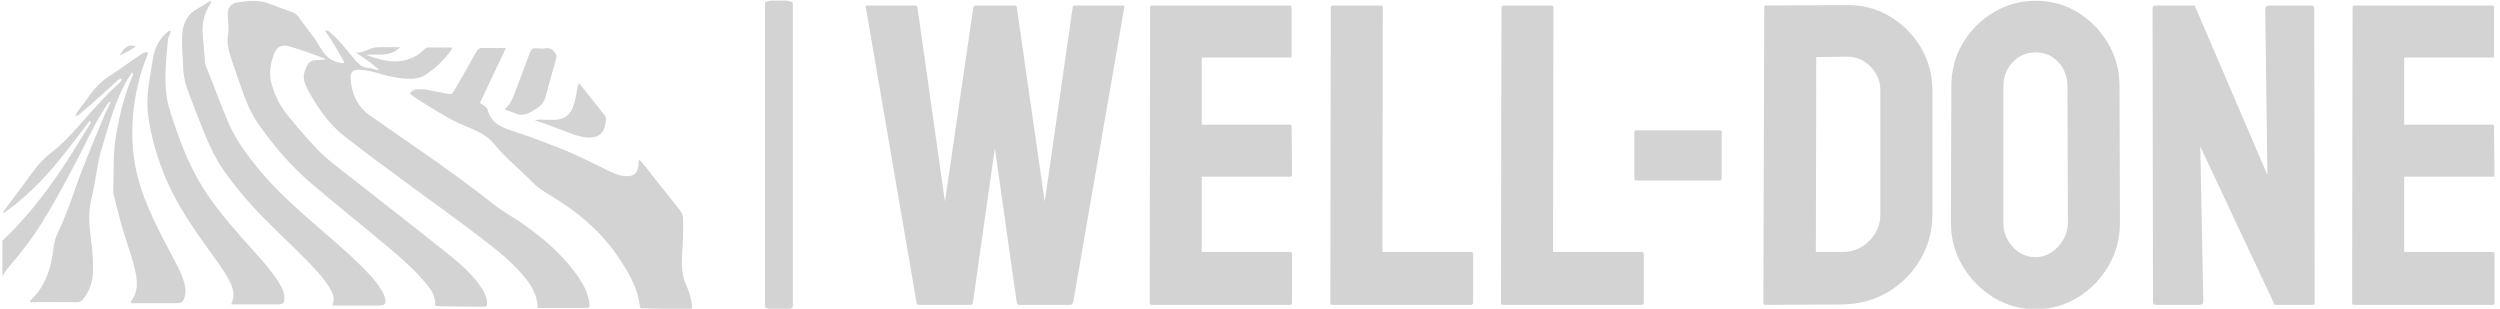 <svg xmlns="http://www.w3.org/2000/svg" version="1.1" xmlns:xlink="http://www.w3.org/1999/xlink" xmlns:svgjs="http://svgjs.dev/svgjs" width="2000" height="247" viewBox="0 0 2000 247"><g transform="matrix(1,0,0,1,-1.212,0.474)"><svg viewBox="0 0 396 49" data-background-color="#ffffff" preserveAspectRatio="xMidYMid meet" height="247" width="2000" xmlns="http://www.w3.org/2000/svg" xmlns:xlink="http://www.w3.org/1999/xlink"><g id="tight-bounds" transform="matrix(1,0,0,1,0.24,-0.094)"><svg viewBox="0 0 395.52 49.188" height="49.188" width="395.52"><g><svg viewBox="0 0 605.124 75.255" height="49.188" width="395.52"><g><rect width="6.753" height="75.255" x="185.174" y="0" fill="#d3d3d3" opacity="1" stroke-width="0" stroke="transparent" fill-opacity="1" class="rect-qz-0" data-fill-palette-color="primary" rx="1%" id="qz-0" data-palette-color="#d3d3d3"></rect></g><g transform="matrix(1,0,0,1,209.604,0.187)"><svg viewBox="0 0 395.52 74.881" height="74.881" width="395.52"><g id="textblocktransform"><svg viewBox="0 0 395.52 74.881" height="74.881" width="395.52" id="textblock"><g><svg viewBox="0 0 395.52 74.881" height="74.881" width="395.52"><g transform="matrix(1,0,0,1,0,0)"><svg width="395.52" viewBox="0.44 -35.35 189.34 35.85" height="74.881" data-palette-color="#d3d3d3"><path d="M12.65 0L6.6 0Q6.4 0 6.35-0.25L6.35-0.25 0.45-34.6Q0.4-34.8 0.6-34.8L0.6-34.8 6.2-34.8Q6.4-34.8 6.45-34.6L6.45-34.6 9.65-12 12.95-34.6Q13-34.8 13.25-34.8L13.25-34.8 17.75-34.8Q17.95-34.8 18-34.6L18-34.6 21.25-12 24.5-34.6Q24.55-34.8 24.75-34.8L24.75-34.8 30.3-34.8Q30.55-34.8 30.5-34.6L30.5-34.6 24.55-0.25Q24.5-0.15 24.4-0.08 24.3 0 24.3 0L24.3 0 18.25 0Q18.1 0 18-0.25L18-0.25 15.45-18.2 12.9-0.25Q12.85 0 12.65 0L12.65 0ZM49.8 0L33.65 0Q33.45 0 33.45-0.25L33.45-0.25 33.5-34.6Q33.5-34.8 33.7-34.8L33.7-34.8 49.75-34.8Q49.95-34.8 49.95-34.55L49.95-34.55 49.95-28.95Q49.95-28.75 49.75-28.75L49.75-28.75 39.5-28.75 39.5-20.95 49.75-20.95Q49.95-20.95 49.95-20.75L49.95-20.75 50-15.1Q50-14.9 49.8-14.9L49.8-14.9 39.5-14.9 39.5-6.15 49.8-6.15Q50-6.15 50-5.9L50-5.9 50-0.2Q50 0 49.8 0L49.8 0ZM70.8 0L54.65 0Q54.45 0 54.45-0.25L54.45-0.25 54.5-34.55Q54.5-34.8 54.75-34.8L54.75-34.8 60.3-34.8Q60.55-34.8 60.55-34.55L60.55-34.55 60.5-6.15 70.8-6.15Q71.05-6.15 71.05-5.9L71.05-5.9 71.05-0.25Q71.05 0 70.8 0L70.8 0ZM90.64 0L74.49 0Q74.29 0 74.29-0.25L74.29-0.25 74.34-34.55Q74.34-34.8 74.59-34.8L74.59-34.8 80.14-34.8Q80.39-34.8 80.39-34.55L80.39-34.55 80.34-6.15 90.64-6.15Q90.89-6.15 90.89-5.9L90.89-5.9 90.89-0.25Q90.89 0 90.64 0L90.64 0ZM99.69-14.45L90.04-14.45Q89.79-14.45 89.79-14.65L89.79-14.65 89.79-20.1Q89.79-20.3 90.04-20.3L90.04-20.3 99.69-20.3Q99.94-20.3 99.94-20.1L99.94-20.1 99.94-14.65Q99.94-14.45 99.69-14.45L99.69-14.45ZM113.99-0.05L105.04 0Q104.79 0 104.79-0.25L104.79-0.25 104.89-34.6Q104.89-34.8 105.09-34.8L105.09-34.8 114.44-34.85Q117.19-34.9 119.46-33.55 121.74-32.2 123.09-29.93 124.44-27.65 124.44-24.9L124.44-24.9 124.44-10.55Q124.44-7.65 123.04-5.28 121.64-2.9 119.29-1.5 116.94-0.1 113.99-0.05L113.99-0.05ZM110.94-28.8L110.89-6.15 113.99-6.15Q115.84-6.15 117.11-7.45 118.39-8.75 118.39-10.55L118.39-10.55 118.39-24.95Q118.39-26.55 117.21-27.73 116.04-28.9 114.44-28.85L114.44-28.85 110.94-28.8ZM136.44 0.5L136.44 0.5Q133.74 0.5 131.51-0.88 129.29-2.25 127.94-4.53 126.59-6.8 126.59-9.55L126.59-9.55 126.64-25.4Q126.64-28.15 127.96-30.4 129.29-32.65 131.54-34 133.79-35.35 136.44-35.35L136.44-35.35Q139.14-35.35 141.34-34 143.54-32.65 144.86-30.4 146.19-28.15 146.19-25.4L146.19-25.4 146.24-9.55Q146.24-6.8 144.91-4.53 143.59-2.25 141.36-0.88 139.14 0.5 136.44 0.5ZM136.44-5.55L136.44-5.55Q137.94-5.55 139.06-6.78 140.19-8 140.19-9.55L140.19-9.55 140.14-25.4Q140.14-27.05 139.09-28.2 138.04-29.35 136.44-29.35L136.44-29.35Q134.89-29.35 133.79-28.23 132.69-27.1 132.69-25.4L132.69-25.4 132.69-9.55Q132.69-7.9 133.79-6.73 134.89-5.55 136.44-5.55ZM155.48 0L150.48 0Q150.08 0 150.08-0.35L150.08-0.35 150.03-34.4Q150.03-34.8 150.43-34.8L150.43-34.8 154.93-34.8 163.38-15.1 163.13-34.4Q163.13-34.8 163.58-34.8L163.58-34.8 168.53-34.8Q168.83-34.8 168.83-34.4L168.83-34.4 168.88-0.3Q168.88 0 168.63 0L168.63 0 164.23 0 155.58-18.4 155.93-0.4Q155.93 0 155.48 0L155.48 0ZM189.58 0L173.43 0Q173.23 0 173.23-0.25L173.23-0.25 173.28-34.6Q173.28-34.8 173.48-34.8L173.48-34.8 189.53-34.8Q189.73-34.8 189.73-34.55L189.73-34.55 189.73-28.95Q189.73-28.75 189.53-28.75L189.53-28.75 179.28-28.75 179.28-20.95 189.53-20.95Q189.73-20.95 189.73-20.75L189.73-20.75 189.78-15.1Q189.78-14.9 189.58-14.9L189.58-14.9 179.28-14.9 179.28-6.15 189.58-6.15Q189.78-6.15 189.78-5.9L189.78-5.9 189.78-0.2Q189.78 0 189.58 0L189.58 0Z" opacity="1" transform="matrix(1,0,0,1,0,0)" fill="#d3d3d3" class="wordmark-text-0" data-fill-palette-color="primary" id="text-0"></path></svg></g></svg></g></svg></g></svg></g><g transform="matrix(1,0,0,1,0,0.187)"><svg viewBox="0 0 167.496 74.881" height="74.881" width="167.496"><g><svg xmlns="http://www.w3.org/2000/svg" xmlns:xlink="http://www.w3.org/1999/xlink" version="1.0" x="0" y="0" viewBox="5 32.653 90.021 40.244" enable-background="new 0 0 100 100" xml:space="preserve" height="74.881" width="167.496" class="icon-icon-0" data-fill-palette-color="accent" id="icon-0"><g fill="#d3d3d3" data-fill-palette-color="accent"><path fill="#d3d3d3" d="M79.831 68.229c-1.856-2.528-4.197-4.547-6.745-6.347-1.355-0.954-2.818-1.743-4.122-2.777-1.387-1.101-2.801-2.17-4.228-3.216-3.878-2.849-7.881-5.52-11.81-8.298-1.639-1.16-2.377-2.861-2.487-4.833-0.047-0.854 0.358-1.18 1.245-1.098 0.8 0.075 1.592 0.199 2.359 0.443 1.374 0.439 2.775 0.727 4.225 0.736 0.71 0.004 1.387-0.165 1.971-0.547 1.36-0.883 2.504-2.001 3.421-3.343 0.021-0.028-0.018-0.097-0.042-0.201-0.955 0-1.923 0.015-2.89-0.008-0.341-0.008-0.562 0.118-0.789 0.354-0.628 0.655-1.415 1.052-2.281 1.284-1.757 0.468-3.396-0.014-5.188-0.659 1.573-0.155 3.113 0.316 4.447-1.005-1.141 0-2.099-0.036-3.055 0.009-0.949 0.046-1.727 0.779-2.732 0.698 1.096 0.722 2.148 1.433 3.104 2.31-0.525-0.064-1.012-0.284-1.512-0.312-0.753-0.044-1.198-0.495-1.646-0.99-0.11-0.125-0.206-0.26-0.315-0.385-0.95-1.081-1.79-2.261-2.91-3.186-0.203-0.167-0.373-0.441-0.757-0.253 1.011 1.257 1.712 2.691 2.523 4.06-0.036 0.048-0.072 0.096-0.107 0.142-0.983-0.067-1.759-0.45-2.381-1.14-0.142-0.158-0.278-0.333-0.405-0.525-0.428-0.644-0.781-1.35-1.252-1.938-0.657-0.823-1.261-1.68-1.884-2.524-0.212-0.287-0.483-0.44-0.8-0.555-0.984-0.359-1.974-0.706-2.949-1.087-1.347-0.528-2.72-0.375-4.094-0.192-0.948 0.126-1.432 0.768-1.328 1.838 0.08 0.827 0.145 1.668 0.015 2.488-0.135 0.854 0.009 1.665 0.254 2.453 0.449 1.447 0.96 2.875 1.461 4.307 0.567 1.62 1.179 3.238 2.154 4.649 2.021 2.925 4.33 5.624 7.04 7.932 3.181 2.712 6.453 5.316 9.66 7.999 1.868 1.564 3.724 3.151 5.282 5.041 0.695 0.841 1.312 1.719 1.176 2.914 0.264 0.02 0.482 0.049 0.701 0.051 1.773 0.026 3.547 0.05 5.32 0.069 0.797 0.009 0.841-0.057 0.737-0.854-0.044-0.335-0.169-0.638-0.313-0.938-0.276-0.578-0.651-1.089-1.051-1.588-1.42-1.766-3.211-3.131-4.963-4.527-3.829-3.054-7.713-6.038-11.554-9.077-1.454-1.148-2.969-2.231-4.256-3.577-1.34-1.402-2.589-2.883-3.822-4.382-0.966-1.173-1.628-2.455-2.069-3.916-0.446-1.478-0.25-2.844 0.287-4.205 0.361-0.912 1.044-1.201 1.994-0.916 0.792 0.24 1.582 0.491 2.363 0.762 0.798 0.277 1.584 0.589 2.376 0.885-0.238 0.11-0.452 0.109-0.667 0.11-1.404 0.009-1.683 0.248-2.115 1.583-0.216 0.667-0.066 1.253 0.205 1.836 0.222 0.478 0.473 0.94 0.736 1.393 1.135 1.954 2.487 3.759 4.263 5.153 5.768 4.527 11.819 8.676 17.646 13.125 1.673 1.278 3.352 2.546 4.804 4.082 1.371 1.45 2.688 2.941 2.78 5.204 2.048 0 4.042 0 6.034 0.001 0.771 0 0.81-0.046 0.684-0.8C81.346 70.542 80.65 69.349 79.831 68.229z" data-fill-palette-color="accent"></path><path fill="#d3d3d3" d="M27.882 67.337c-0.868-1.695-1.802-3.356-2.637-5.066-1.553-3.185-2.857-6.423-3.188-10.032-0.317-3.458 0.062-6.784 1.013-10.085 0.265-0.919 0.608-1.811 0.965-2.693-0.429-0.228-0.681 0.027-0.957 0.199-1.291 0.807-2.471 1.781-3.762 2.578-1.325 0.819-2.383 1.859-3.213 3.156-0.5 0.779-1.196 1.421-1.587 2.276 0.328 0.019 0.531-0.187 0.731-0.382 0.026-0.025 0.052-0.049 0.079-0.075 0.002-0.002 0.005-0.003 0.007-0.006 0.032-0.029 0.065-0.056 0.097-0.084 1.523-1.199 2.894-2.573 4.359-3.837 0.212-0.183 0.391-0.445 0.702-0.469 0.167 0.312-0.071 0.403-0.195 0.516-1.853 1.672-3.472 3.564-5.132 5.42-1.143 1.279-2.292 2.567-3.66 3.609-1.002 0.764-1.843 1.638-2.572 2.66-1.256 1.759-2.572 3.477-3.879 5.234 0.116 0.021 0.185 0.057 0.217 0.035 0.186-0.119 0.364-0.25 0.541-0.382 2.885-2.15 5.309-4.757 7.506-7.586 1.034-1.33 2.057-2.668 3.085-4.002 0.05 0.08 0.1 0.16 0.15 0.24-0.786 1.263-1.571 2.529-2.358 3.791-2.244 3.599-4.719 7.019-7.659 10.093C6.036 62.964 5.52 63.464 5 63.96v4.642c0.294-0.461 0.581-0.926 0.939-1.339 1.563-1.798 3.013-3.681 4.261-5.712 2.3-3.738 4.321-7.63 6.284-11.551 0.727-1.454 1.519-2.869 2.468-4.192 0.056 0.04 0.112 0.079 0.168 0.119-0.278 0.572-0.585 1.132-0.827 1.717-1.367 3.314-2.791 6.604-3.949 10.002-0.633 1.855-1.348 3.68-2.182 5.453-0.227 0.485-0.367 0.979-0.442 1.5-0.064 0.438-0.121 0.876-0.191 1.313-0.36 2.238-1.165 4.258-2.872 5.833-0.028 0.025-0.009 0.103-0.016 0.232 2.052 0 4.098-0.01 6.145 0.01 0.356 0.002 0.558-0.168 0.76-0.409 0.832-0.998 1.198-2.165 1.267-3.441 0.078-1.416-0.065-2.823-0.238-4.225-0.223-1.812-0.434-3.588 0.042-5.423 0.566-2.189 0.693-4.478 1.371-6.65 0.729-2.342 1.339-4.728 2.342-6.978 0.444-0.995 0.936-1.968 1.597-2.872 0.226 0.371-0.021 0.637-0.126 0.898-0.944 2.313-1.51 4.731-1.947 7.179-0.44 2.467-0.319 4.971-0.379 7.461-0.005 0.164 0.025 0.333 0.065 0.492 0.294 1.18 0.582 2.36 0.897 3.534 0.538 1.998 1.313 3.925 1.798 5.938 0.369 1.529 0.609 3.061-0.488 4.437-0.016 0.021 0.029 0.089 0.064 0.188 1.921 0 3.86-0.002 5.798 0 0.842 0 0.985-0.112 1.191-0.912 0.091-0.354 0.11-0.703 0.061-1.068C28.726 69.135 28.336 68.221 27.882 67.337z" data-fill-palette-color="accent"></path><path fill="#d3d3d3" d="M14.505 47.684c0.001 0 0.002 0 0.004-0.002 0.002-0.004 0.005-0.008 0.006-0.013-0.008-0.001-0.016-0.001-0.024-0.001C14.497 47.674 14.5 47.68 14.505 47.684z" data-fill-palette-color="accent"></path><path fill="#d3d3d3" d="M14.489 47.78c0.012-0.003 0.021-0.008 0.027-0.015 0.004-0.005 0.005-0.011 0.006-0.016 0.001-0.002 0.003-0.004 0.004-0.008 0-0.008 0-0.015-0.004-0.024 0-0.001 0-0.001 0-0.002-0.003-0.01-0.009-0.02-0.017-0.031-0.037 0.019-0.074 0.039-0.111 0.059C14.426 47.757 14.463 47.789 14.489 47.78z" data-fill-palette-color="accent"></path><path fill="#d3d3d3" d="M94.996 72.358c-0.134-0.822-0.309-1.646-0.669-2.385-0.715-1.457-0.714-2.984-0.605-4.536 0.098-1.437 0.137-2.876 0.106-4.316-0.011-0.475-0.161-0.83-0.455-1.193-1.201-1.482-2.36-2.999-3.562-4.482-0.549-0.676-1.029-1.415-1.674-2.03-0.17 0.218-0.098 0.416-0.115 0.597-0.113 1.188-0.621 1.615-1.799 1.517-0.701-0.059-1.341-0.321-1.963-0.614-1.42-0.674-2.814-1.403-4.243-2.053-2.938-1.337-5.987-2.395-9.04-3.432-1.293-0.439-2.254-1.133-2.639-2.489-0.081-0.28-0.242-0.483-0.496-0.633-0.201-0.118-0.448-0.202-0.509-0.342 1.134-2.403 2.229-4.722 3.376-7.15-1.094 0-2.034 0.027-2.971-0.011-0.449-0.02-0.688 0.126-0.904 0.52-0.892 1.617-1.821 3.212-2.735 4.815-0.429 0.754-0.427 0.756-1.248 0.6-0.733-0.14-1.468-0.263-2.195-0.432-0.467-0.11-0.931-0.108-1.401-0.118-0.447-0.011-0.789 0.171-1.095 0.546 0.602 0.529 1.265 0.921 1.912 1.32 1.688 1.037 3.335 2.132 5.195 2.886 1.421 0.575 2.883 1.149 3.908 2.407 1.493 1.832 3.358 3.294 4.998 4.98 0.623 0.639 1.344 1.131 2.112 1.586 3.688 2.178 6.92 4.863 9.288 8.484 1.23 1.878 2.371 3.801 2.609 6.104 0.037 0.342 0.277 0.286 0.488 0.289 1.965 0.034 3.931 0.049 5.897 0.104C95.032 72.908 95.058 72.736 94.996 72.358z" data-fill-palette-color="accent"></path><path fill="#d3d3d3" d="M54.489 70.436c-0.393-0.672-0.874-1.279-1.397-1.853-1.945-2.135-4.142-4.001-6.318-5.89-2.931-2.541-5.87-5.068-8.34-8.087-1.545-1.89-3-3.821-3.961-6.093-1.001-2.362-1.873-4.776-2.836-7.153-0.156-0.385-0.215-0.795-0.241-1.214-0.062-0.994-0.153-1.985-0.246-2.977-0.134-1.453 0.144-2.857 0.993-4.1 0.071-0.104 0.208-0.199 0.026-0.416-0.574 0.348-1.144 0.726-1.743 1.05-1.08 0.583-1.652 1.503-1.872 2.677-0.03 0.165-0.051 0.329-0.066 0.493-0.128 1.469 0.049 2.929 0.097 4.393 0.043 1.358 0.395 2.611 0.89 3.852 0.685 1.716 1.314 3.455 2.026 5.161 0.66 1.579 1.407 3.119 2.393 4.533 1.893 2.716 4.119 5.139 6.471 7.454 1.936 1.902 3.942 3.736 5.754 5.764 0.666 0.743 1.309 1.509 1.763 2.401 0.289 0.562 0.55 1.152 0.174 2.003 2.081 0 4.018 0 5.953 0.001 0.95 0 1.15-0.259 0.866-1.177C54.785 70.973 54.643 70.695 54.489 70.436z" data-fill-palette-color="accent"></path><path fill="#d3d3d3" d="M40.693 68.826c-1.387-1.98-3.098-3.687-4.675-5.506-1.994-2.303-3.959-4.629-5.462-7.297-1.274-2.268-2.245-4.674-3.066-7.134-0.411-1.227-0.876-2.445-1.053-3.739-0.343-2.495-0.056-4.972 0.176-7.454 0.037-0.406 0.385-0.716 0.32-1.14-0.166-0.012-0.247 0.06-0.334 0.128-1.083 0.876-1.681 2.035-1.933 3.377-0.179 0.951-0.301 1.913-0.464 2.867-0.289 1.676-0.39 3.368-0.132 5.045 0.503 3.297 1.506 6.44 2.979 9.44 1.459 2.971 3.378 5.637 5.292 8.312 0.851 1.191 1.749 2.353 2.385 3.682 0.416 0.866 0.657 1.756 0.115 2.868 2.151 0 4.144 0.002 6.136-0.001 0.671-0.001 0.8-0.138 0.822-0.815 0.013-0.397-0.084-0.771-0.237-1.13C41.331 69.796 41.027 69.302 40.693 68.826z" data-fill-palette-color="accent"></path><path fill="#d3d3d3" d="M71.833 47.306c0.773 0.395 1.508 0.218 2.203-0.185 0.762-0.442 1.548-0.875 1.81-1.83 0.466-1.7 0.935-3.4 1.426-5.094 0.089-0.305 0.037-0.512-0.14-0.758-0.295-0.412-0.622-0.656-1.172-0.582-0.407 0.056-0.831 0.044-1.242-0.001-0.492-0.055-0.721 0.117-0.894 0.597-0.66 1.84-1.381 3.659-2.062 5.49-0.255 0.684-0.573 1.315-1.215 1.831C70.98 47.077 71.441 47.107 71.833 47.306z" data-fill-palette-color="accent"></path><path fill="#d3d3d3" d="M75.627 48.175c-0.339-0.013-0.673-0.048-1.143 0.084 1.777 0.556 3.368 1.229 4.993 1.81 0.727 0.26 1.475 0.461 2.268 0.428 1.087-0.045 1.682-0.532 1.908-1.598 0.04-0.19 0.04-0.388 0.092-0.574 0.079-0.294 0.012-0.53-0.178-0.767-1.093-1.355-2.172-2.72-3.32-4.162-0.167 0.28-0.178 0.5-0.217 0.715-0.146 0.816-0.274 1.636-0.566 2.416-0.392 1.042-1.163 1.586-2.26 1.651C76.681 48.211 76.152 48.198 75.627 48.175z" data-fill-palette-color="accent"></path><path fill="#d3d3d3" d="M20.285 39.799c0.846-0.351 1.47-0.783 2.139-1.166C21.312 38.195 20.846 38.919 20.285 39.799z" data-fill-palette-color="accent"></path></g></svg></g></svg></g></svg></g><defs></defs></svg><rect width="395.52" height="49.188" fill="none" stroke="none" visibility="hidden"></rect></g></svg></g></svg>